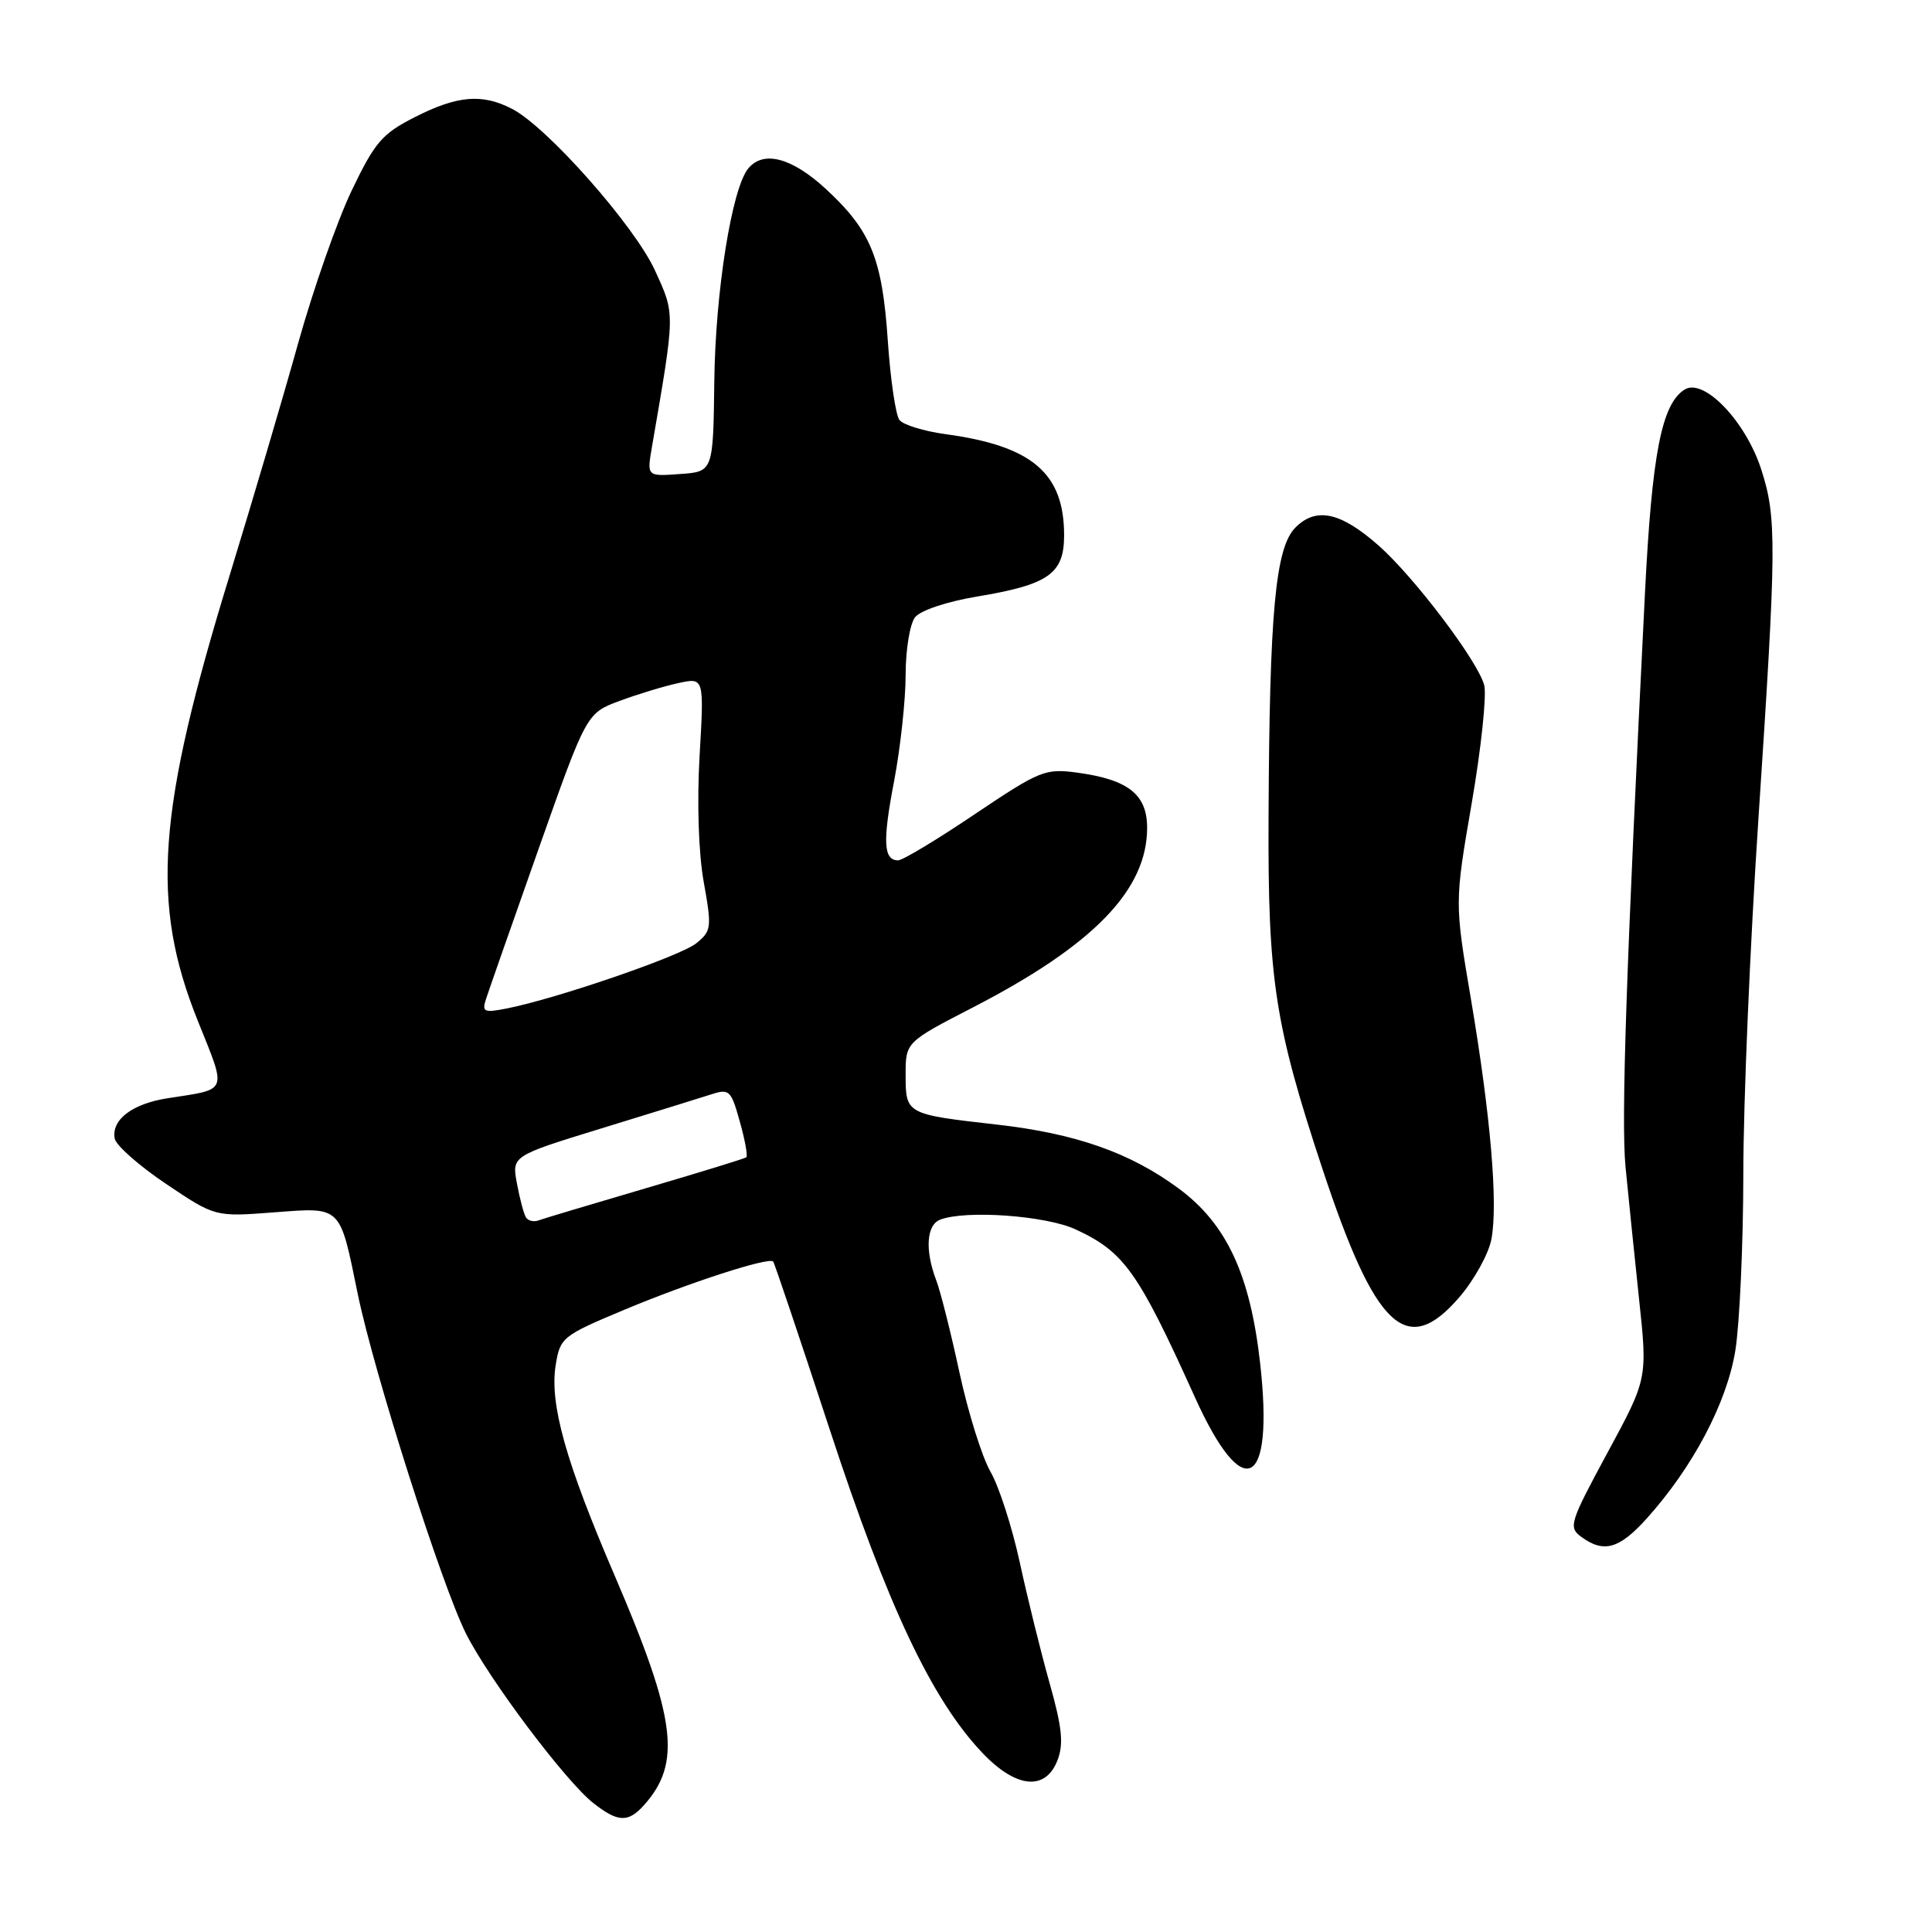 <?xml version="1.0" encoding="UTF-8" standalone="no"?>
<!DOCTYPE svg PUBLIC "-//W3C//DTD SVG 1.1//EN" "http://www.w3.org/Graphics/SVG/1.1/DTD/svg11.dtd" >
<svg xmlns="http://www.w3.org/2000/svg" xmlns:xlink="http://www.w3.org/1999/xlink" version="1.1" viewBox="0 0 256 256">
 <g >
 <path fill="currentColor"
d=" M 85.28 239.25 C 90.35 233.64 89.62 227.81 81.47 208.83 C 74.95 193.67 72.81 186.04 73.63 180.89 C 74.22 177.22 74.51 176.99 82.73 173.55 C 91.30 169.96 101.89 166.53 102.45 167.16 C 102.62 167.35 106.00 177.40 109.97 189.50 C 117.57 212.69 123.43 225.13 130.10 232.19 C 134.59 236.96 138.52 237.37 140.12 233.25 C 140.96 231.08 140.74 228.91 139.07 223.00 C 137.91 218.88 136.13 211.68 135.12 207.00 C 134.10 202.32 132.36 196.93 131.24 195.00 C 130.13 193.07 128.29 187.20 127.15 181.94 C 126.02 176.69 124.63 171.14 124.05 169.63 C 122.54 165.65 122.76 162.31 124.58 161.61 C 127.96 160.31 138.55 161.07 142.50 162.89 C 148.95 165.87 150.79 168.45 158.34 185.16 C 164.76 199.37 168.83 197.25 166.98 180.68 C 165.66 168.87 162.52 162.14 156.14 157.45 C 149.72 152.72 142.51 150.19 132.06 149.01 C 120.06 147.65 120.00 147.62 120.00 142.44 C 120.00 138.09 120.00 138.09 128.97 133.46 C 144.91 125.23 152.00 117.91 152.00 109.69 C 152.00 105.28 149.51 103.31 142.82 102.39 C 138.49 101.80 137.84 102.06 129.17 107.88 C 124.17 111.25 119.60 114.00 119.01 114.00 C 117.06 114.00 116.93 111.52 118.48 103.47 C 119.31 99.08 120.00 92.77 120.00 89.44 C 120.00 86.11 120.56 82.67 121.25 81.79 C 121.97 80.88 125.48 79.71 129.50 79.04 C 138.96 77.46 141.00 76.03 141.00 70.93 C 141.00 62.70 136.77 59.09 125.30 57.53 C 122.44 57.14 119.69 56.30 119.19 55.66 C 118.68 55.02 117.99 50.30 117.64 45.16 C 116.90 34.22 115.40 30.55 109.43 25.04 C 104.92 20.88 101.16 19.89 99.15 22.32 C 96.98 24.94 94.79 38.62 94.65 50.50 C 94.50 62.50 94.50 62.50 90.11 62.81 C 85.72 63.13 85.72 63.13 86.37 59.31 C 89.49 41.19 89.48 41.73 86.78 35.82 C 84.07 29.91 72.51 16.83 67.86 14.43 C 63.90 12.38 60.62 12.65 55.01 15.50 C 50.64 17.71 49.68 18.82 46.60 25.25 C 44.69 29.24 41.50 38.35 39.50 45.50 C 37.51 52.65 33.45 66.38 30.50 76.00 C 20.81 107.50 19.93 119.63 26.20 135.24 C 30.08 144.91 30.33 144.26 22.23 145.52 C 17.52 146.25 14.74 148.37 15.20 150.87 C 15.37 151.77 18.43 154.47 22.00 156.87 C 28.50 161.24 28.50 161.24 36.23 160.65 C 45.33 159.96 44.98 159.63 47.40 171.44 C 49.55 181.88 58.56 210.16 61.76 216.49 C 64.82 222.56 74.95 236.03 78.61 238.91 C 81.85 241.46 83.21 241.53 85.28 239.25 Z  M 218.17 201.24 C 224.29 194.45 228.81 185.91 229.94 178.96 C 230.51 175.41 230.99 164.85 231.00 155.50 C 231.00 146.15 231.90 125.00 233.00 108.50 C 235.41 72.11 235.44 68.60 233.37 62.19 C 231.31 55.81 225.76 50.03 223.22 51.62 C 220.18 53.52 218.90 60.10 217.97 78.50 C 215.48 128.26 214.80 148.35 215.39 154.62 C 215.76 158.40 216.56 166.27 217.18 172.09 C 218.31 182.68 218.31 182.68 213.00 192.49 C 207.98 201.78 207.80 202.38 209.54 203.65 C 212.50 205.82 214.55 205.25 218.17 201.24 Z  M 193.41 171.84 C 195.37 169.55 197.26 166.11 197.62 164.20 C 198.51 159.47 197.52 147.88 194.92 132.46 C 192.74 119.61 192.74 119.61 195.01 106.43 C 196.26 99.18 197.00 92.16 196.67 90.81 C 195.88 87.67 187.34 76.38 182.62 72.24 C 177.61 67.84 174.40 67.16 171.66 69.89 C 169.00 72.56 168.21 81.00 168.09 108.29 C 167.99 129.75 168.90 135.73 175.18 154.73 C 182.26 176.15 186.39 180.03 193.41 171.84 Z  M 69.69 161.31 C 69.41 160.86 68.87 158.84 68.50 156.83 C 67.81 153.17 67.81 153.17 79.65 149.53 C 86.17 147.53 92.69 145.51 94.14 145.04 C 96.64 144.22 96.86 144.42 98.03 148.62 C 98.72 151.06 99.10 153.19 98.89 153.35 C 98.67 153.52 92.65 155.37 85.50 157.47 C 78.35 159.57 71.98 161.48 71.35 161.71 C 70.72 161.95 69.97 161.76 69.69 161.31 Z  M 64.39 132.40 C 64.73 131.35 67.86 122.40 71.36 112.50 C 77.72 94.50 77.72 94.50 82.11 92.87 C 84.52 91.98 88.03 90.91 89.90 90.51 C 93.30 89.77 93.30 89.77 92.70 100.14 C 92.34 106.35 92.56 113.06 93.25 116.88 C 94.33 122.91 94.28 123.36 92.26 124.99 C 90.17 126.69 73.80 132.31 67.14 133.63 C 64.14 134.22 63.84 134.09 64.39 132.40 Z "/>
</g>
</svg>